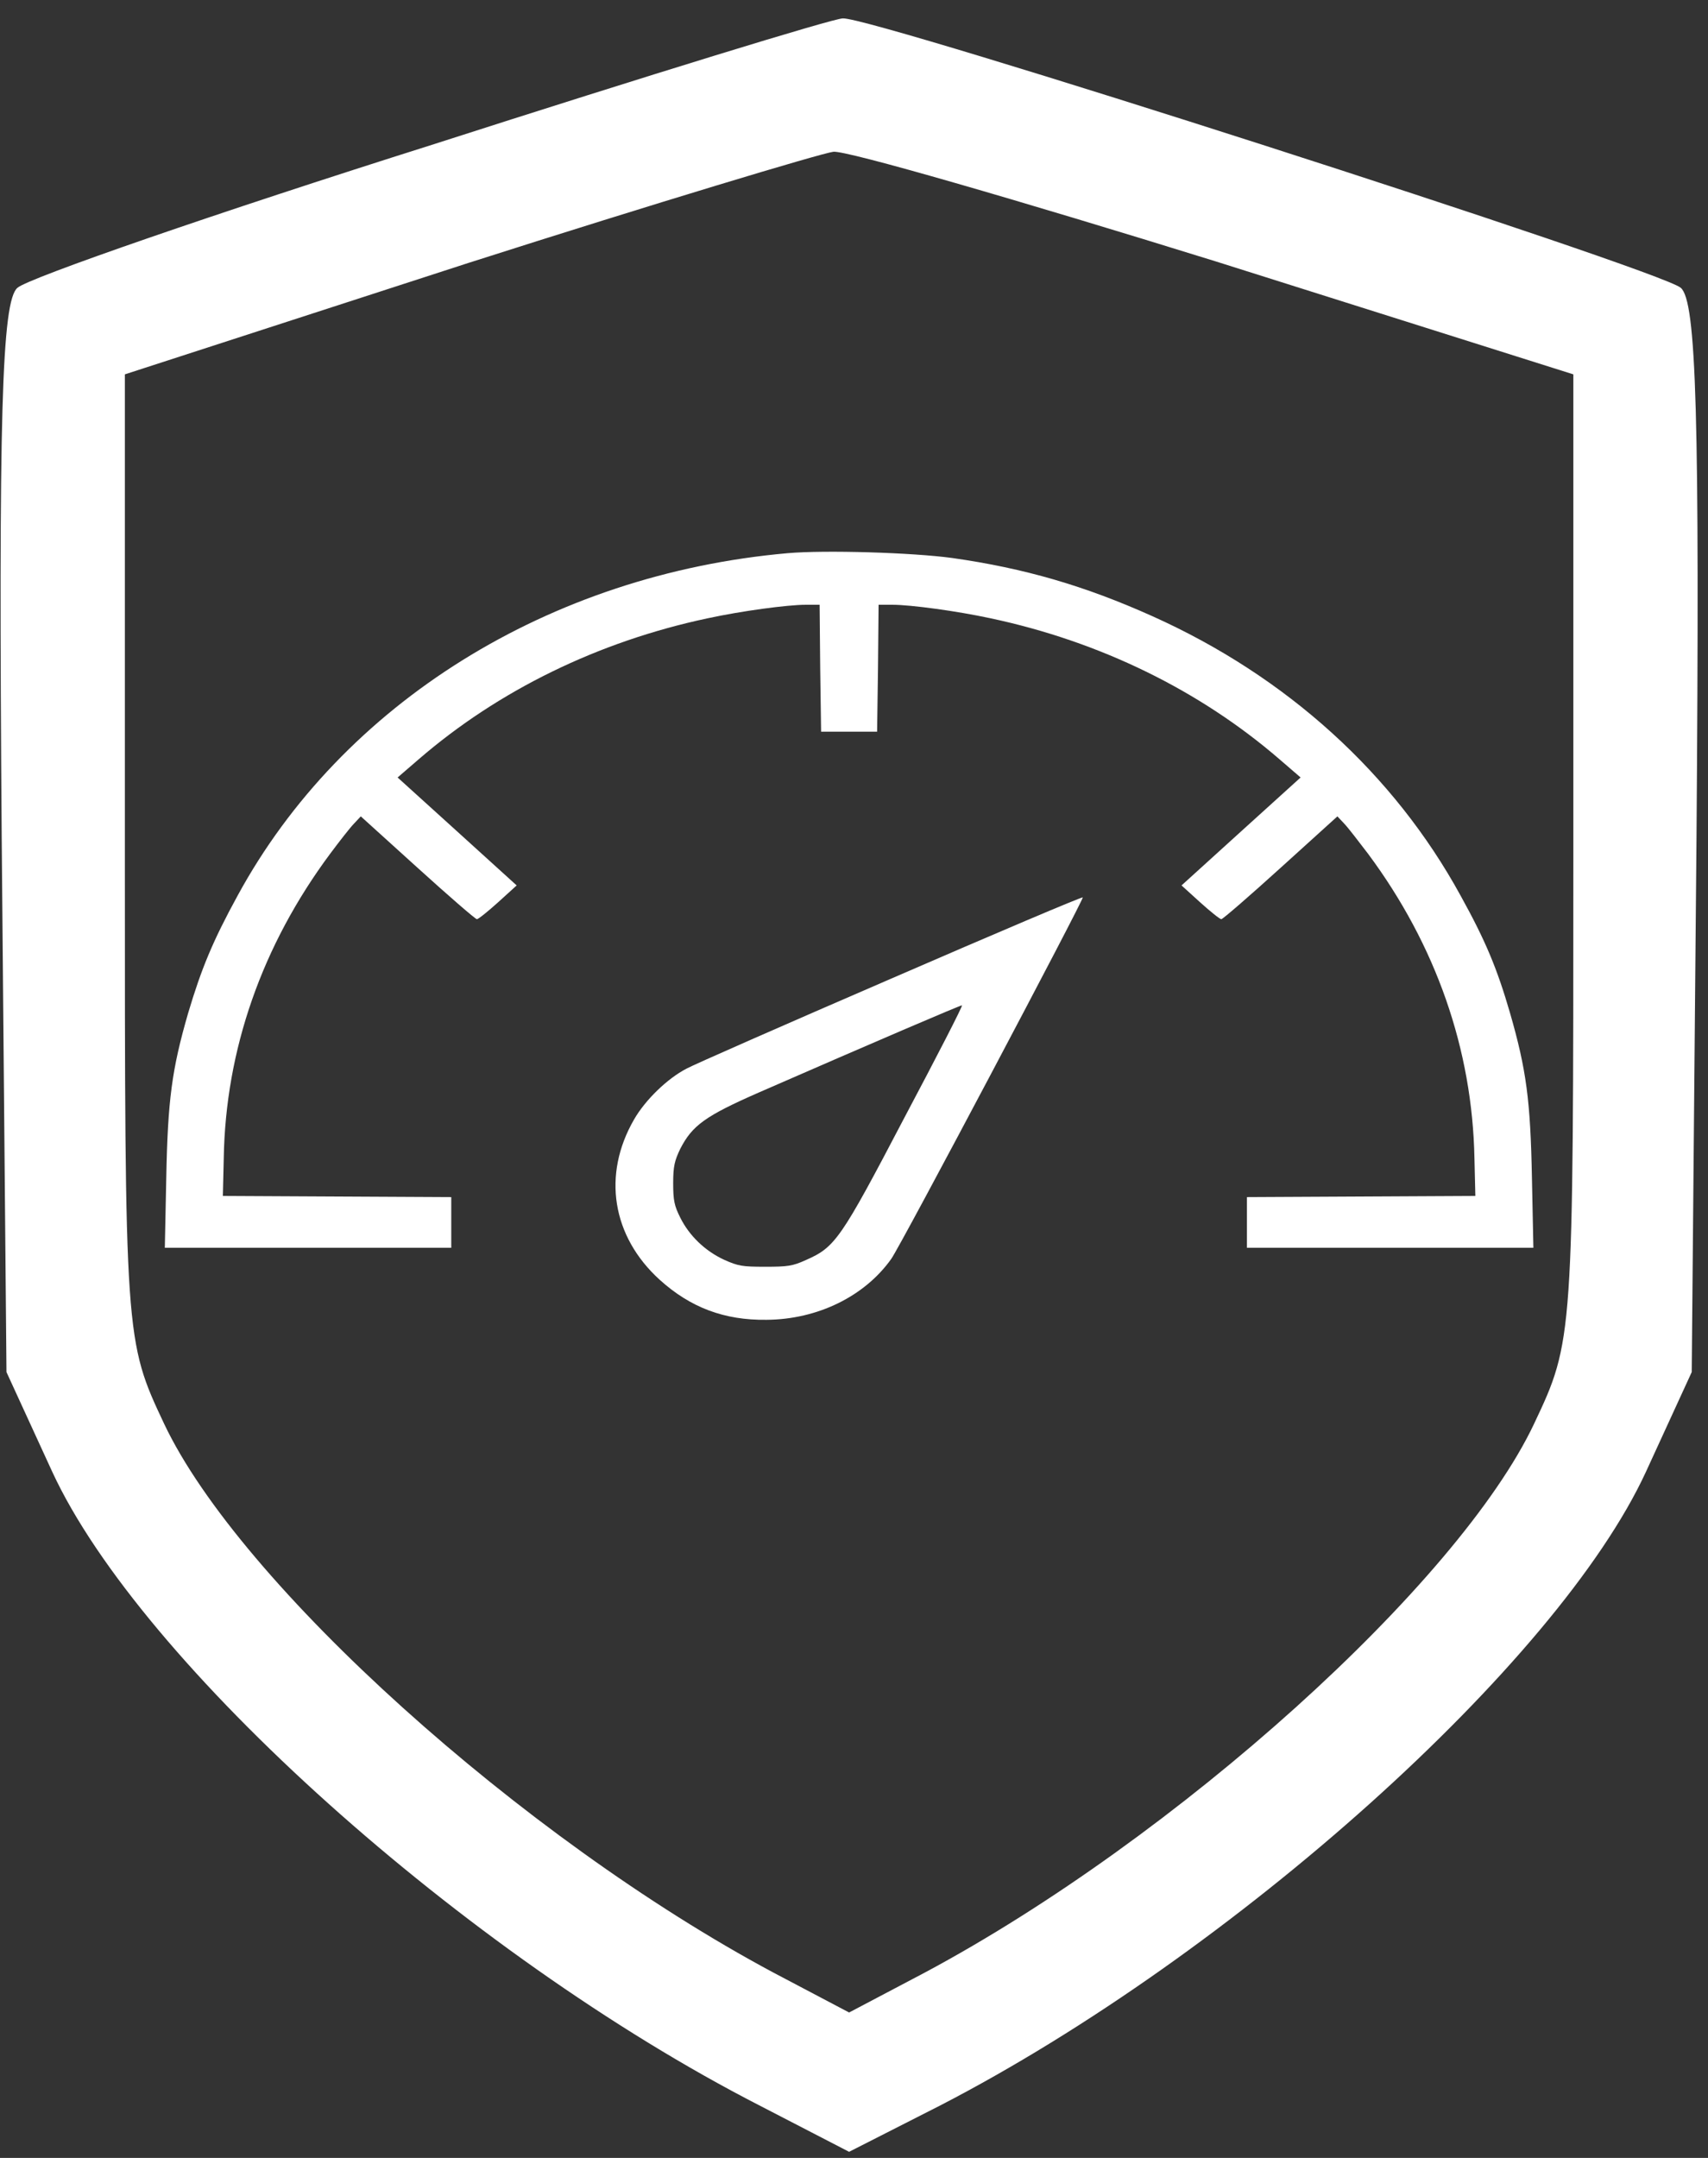 <svg width="38" height="48" viewBox="0 0 38 48" fill="none" xmlns="http://www.w3.org/2000/svg">
<rect x="0" y="0" width="38" height="48" fill="#333333" stroke="none"/>
<path d="M17.521 12.305C12.223 12.774 7.614 15.644 5.286 19.923C4.735 20.929 4.48 21.546 4.185 22.538C3.824 23.785 3.732 24.469 3.699 26.206L3.667 27.755H6.853H10.04V27.192V26.628L7.502 26.615L4.958 26.602L4.978 25.77C5.017 23.349 5.83 21.029 7.345 18.991C7.555 18.709 7.791 18.407 7.876 18.32L8.027 18.159L9.286 19.299C9.981 19.929 10.577 20.446 10.61 20.446C10.643 20.446 10.859 20.271 11.082 20.07L11.495 19.695L10.171 18.494L8.846 17.294L9.312 16.892C11.089 15.356 13.311 14.27 15.744 13.753C16.491 13.592 17.514 13.452 17.934 13.452H18.235L18.248 14.86L18.268 16.275H18.891H19.514L19.534 14.86L19.547 13.452H19.848C20.268 13.452 21.291 13.592 22.038 13.753C24.471 14.27 26.693 15.356 28.47 16.892L28.936 17.294L27.611 18.494L26.287 19.695L26.7 20.07C26.923 20.271 27.139 20.446 27.172 20.446C27.205 20.446 27.801 19.929 28.496 19.299L29.755 18.159L29.906 18.32C29.991 18.407 30.227 18.716 30.437 18.991C31.952 21.029 32.758 23.349 32.804 25.77L32.824 26.602L30.286 26.615L27.742 26.628V27.192V27.755H30.929H34.115L34.083 26.206C34.05 24.476 33.958 23.792 33.597 22.538C33.309 21.546 33.053 20.929 32.496 19.923C31.014 17.214 28.628 15.048 25.638 13.706C24.13 13.029 22.792 12.64 21.186 12.412C20.301 12.291 18.353 12.231 17.521 12.305Z" fill="white"/>
<path d="M19.816 21.773C17.475 22.785 15.429 23.684 15.272 23.771C14.846 23.992 14.354 24.468 14.105 24.904C13.397 26.131 13.613 27.499 14.675 28.465C15.357 29.082 16.111 29.37 17.055 29.357C18.189 29.35 19.239 28.834 19.829 28.002C20.052 27.687 24.123 19.989 24.09 19.962C24.077 19.942 22.15 20.76 19.816 21.773ZM20.13 24.844C18.701 27.573 18.583 27.741 17.927 28.029C17.632 28.163 17.521 28.177 17.023 28.177C16.518 28.177 16.426 28.163 16.111 28.022C15.691 27.828 15.337 27.492 15.134 27.083C15.003 26.822 14.977 26.701 14.977 26.319C14.977 25.937 15.01 25.816 15.134 25.555C15.403 25.032 15.691 24.824 16.885 24.3C19.448 23.181 21.389 22.349 21.402 22.363C21.422 22.376 20.845 23.496 20.13 24.844Z" fill="white"/>
<path d="M9.607 3.222C4.809 4.738 0.641 6.181 0.389 6.401C0.038 6.694 -0.034 9.25 0.038 18.647L0.144 30.52L1.163 32.739C3.129 36.994 10.341 43.469 16.893 46.831L18.891 47.864L20.922 46.831C27.441 43.462 34.66 36.987 36.619 32.739L37.638 30.52L37.744 18.647C37.816 9.25 37.744 6.694 37.393 6.401C36.903 5.99 19.42 0.373 18.752 0.409C18.54 0.409 14.438 1.669 9.607 3.222ZM27.05 5.815L35.004 8.327V19.057C35.004 29.787 35.004 29.824 34.131 31.669C32.45 35.222 26.177 40.883 20.572 43.879L18.891 44.765L17.21 43.879C11.605 40.883 5.332 35.222 3.651 31.669C2.778 29.817 2.778 29.78 2.778 19.057V8.327L10.414 5.851C14.583 4.518 18.262 3.412 18.54 3.376C18.818 3.339 22.636 4.445 27.05 5.815Z" fill="white"/>
</svg>
